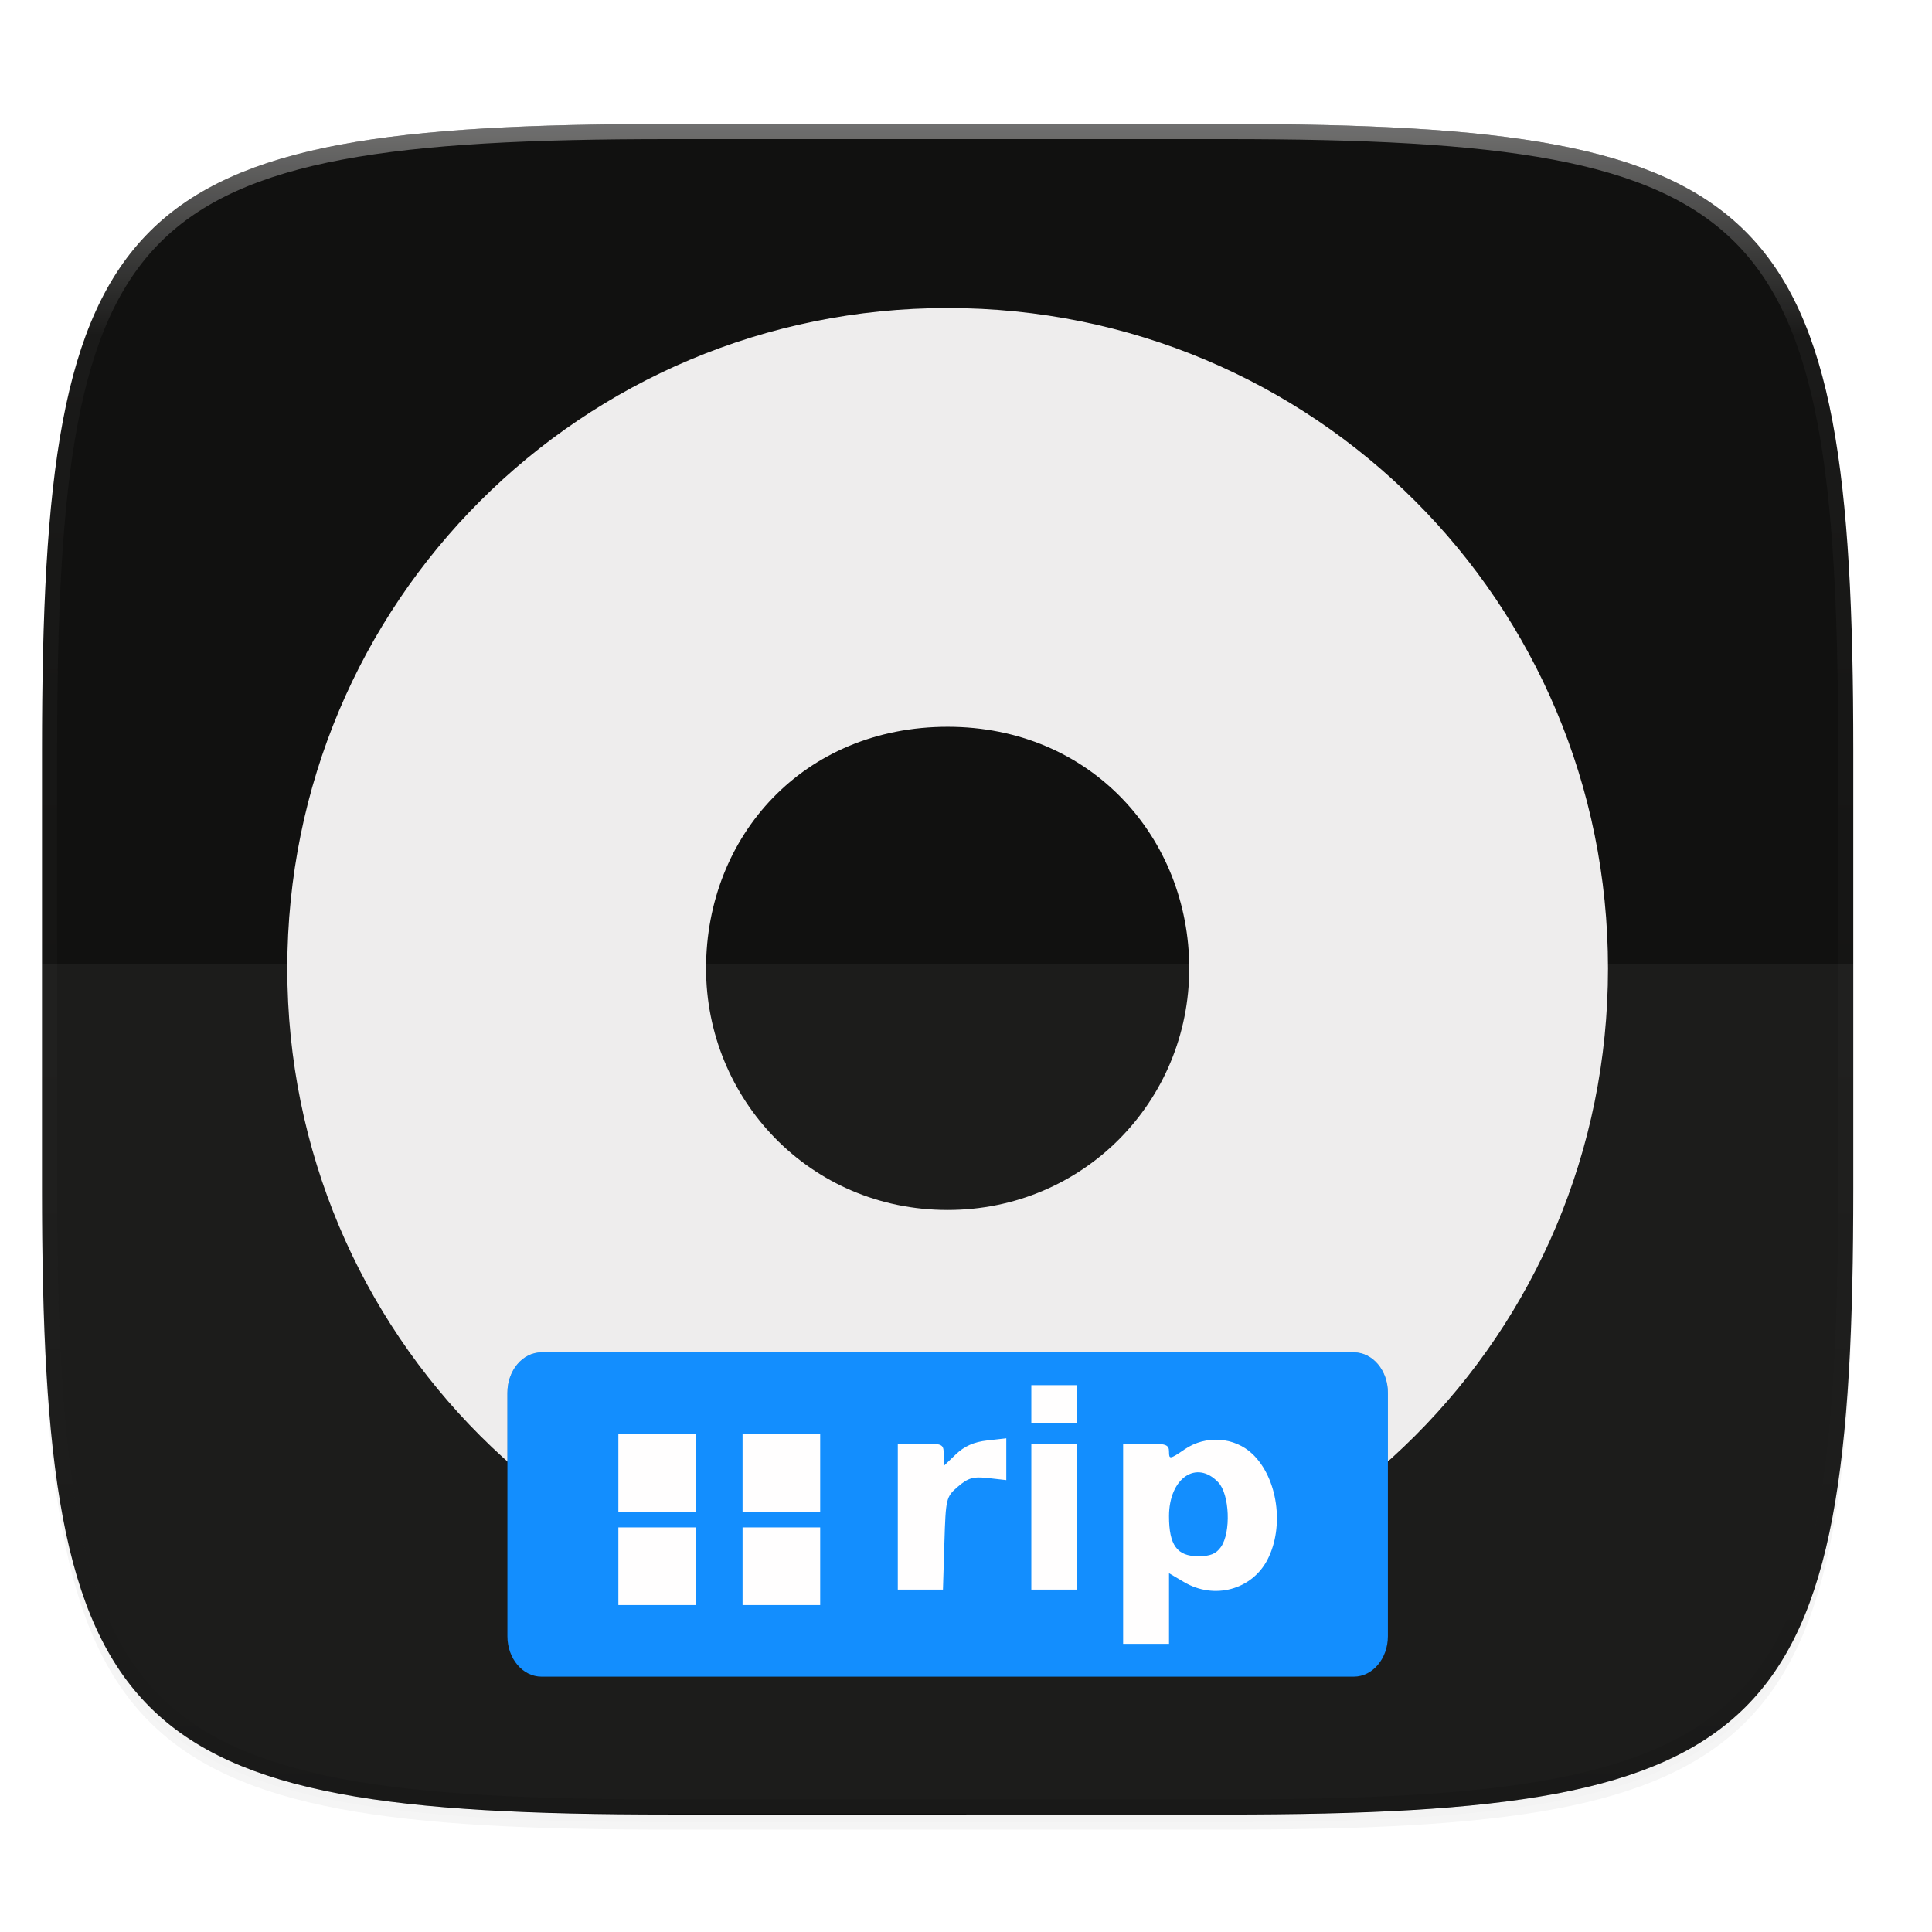<svg width="256" height="256" version="1.0" xmlns="http://www.w3.org/2000/svg" enable-background="new">
    <defs>
        <filter id="a" x="-.02" y="-.03" width="1.046" height="1.05" color-interpolation-filters="sRGB">
            <feGaussianBlur stdDeviation="2.32"/>
        </filter>
        <filter id="b" x="-.01" y="-.01" width="1.023" height="1.025" color-interpolation-filters="sRGB">
            <feGaussianBlur stdDeviation="1.16"/>
        </filter>
        <linearGradient id="d" x1="296" x2="296" y1="-212" y2="236" gradientUnits="userSpaceOnUse">
            <stop offset="0" stop-color="#FFFEFE"/>
            <stop offset=".125" stop-color="#FFFEFE" stop-opacity=".098"/>
            <stop offset=".925" stop-opacity=".098"/>
            <stop offset="1" stop-opacity=".498"/>
        </linearGradient>
        <clipPath id="c">
            <path d="M361.938-212C507.235-212 528-191.287 528-46.125v116.25C528 215.286 507.235 236 361.937 236H214.063C68.766 236 48 215.286 48 70.125v-116.25C48-191.287 68.765-212 214.063-212z" fill="#9F4AC8"/>
        </clipPath>
        <filter id="e" x="-.05" y="-.05" width="1.096" height="1.096" color-interpolation-filters="sRGB">
            <feGaussianBlur stdDeviation=".926"/>
        </filter>
        <linearGradient id="f" x1="12.274" x2="35.391" y1="32.416" y2="14.203" gradientTransform="matrix(0 5 -5 0 241.07 8.315)" gradientUnits="userSpaceOnUse">
            <stop offset="0" stop-color="#EEEDED"/>
            <stop offset=".5" stop-color="#EEEDED"/>
            <stop offset="1" stop-color="#EEEDED"/>
        </linearGradient>
        <filter id="g" x="-.03" y="-.09" width="1.066" height="1.178" color-interpolation-filters="sRGB">
            <feGaussianBlur stdDeviation=".798"/>
        </filter>
    </defs>
    <path d="M162.537 62.432c72.648 0 83.031 10.357 83.031 82.937v58.125c0 72.581-10.383 82.938-83.031 82.938H88.599c-72.648 0-83.031-10.357-83.031-82.938V145.37c0-72.58 10.383-82.937 83.031-82.937z" filter="url(#a)" opacity=".2" transform="translate(0 -44)"/>
    <path d="M162.537 61.432c72.648 0 83.031 10.357 83.031 82.937v58.125c0 72.581-10.383 82.938-83.031 82.938H88.599c-72.648 0-83.031-10.357-83.031-82.938V144.37c0-72.58 10.383-82.937 83.031-82.937z" filter="url(#b)" opacity=".1" transform="translate(0 -44)"/>
    <path d="M162.537 16.432c72.648 0 83.031 10.357 83.031 82.937v58.125c0 72.581-10.383 82.938-83.031 82.938H88.599c-72.648 0-83.031-10.357-83.031-82.938V99.37c0-72.58 10.383-82.937 83.031-82.937z" fill="#111110"/>
    <path transform="matrix(.5 0 0 .5 -18.432 122.432)" d="M361.938-212C507.235-212 528-191.287 528-46.125v116.25C528 215.286 507.235 236 361.937 236H214.063C68.766 236 48 215.286 48 70.125v-116.25C48-191.287 68.765-212 214.063-212z" clip-path="url(#c)" fill="none" opacity=".4" stroke-linecap="round" stroke-linejoin="round" stroke-width="8" stroke="url(#d)"/>
    <path d="M5.568 127.718v34.777c0 34.053 2.593 53.504 14.273 64.45 11.681 10.946 32.432 13.371 68.758 13.371h73.938c36.326 0 57.077-2.425 68.758-13.371 11.68-10.946 14.273-30.397 14.273-64.45v-34.777z" fill="#FFFEFE" opacity=".05"/>
    <path transform="matrix(3.78 0 0 3.78 -4.724 -862.22)" d="M57.624 262.08a23.092 23.092 0 0 0-23.15-23.152 23.092 23.092 0 0 0-23.152 23.151 23.092 23.092 0 0 0 23.151 23.151 23.092 23.092 0 0 0 23.151-23.15zm-14.681 0c0 4.661-3.715 8.47-8.47 8.47-4.848 0-8.47-3.903-8.47-8.47 0-4.662 3.435-8.47 8.47-8.47s8.47 3.9 8.47 8.47z" filter="url(#e)" opacity=".3"/>
    <path d="M213.068 128.316c0-48.5-39-87.5-87.5-87.5s-87.5 39-87.5 87.5 39 87.5 87.5 87.5 87.5-39 87.5-87.5zm-55.488 0c0 17.62-14.04 32.012-32.012 32.012-18.325 0-32.012-14.748-32.012-32.012 0-17.617 12.982-32.012 32.012-32.012s32.012 14.744 32.012 32.012z" fill="url(#f)"/>
    <g>
        <g filter="url(#g)" opacity=".3" transform="matrix(2 0 0 2 .955 9.677)">
            <path d="M35.403 84.758H89.21c1.255 0 2.265 1.198 2.265 2.686v16.116c0 1.488-1.01 2.686-2.265 2.686H35.403c-1.255 0-2.265-1.198-2.265-2.686V87.444c0-1.488 1.01-2.686 2.265-2.686z"/>
            <path d="M44.08 95.33q0 1.325-.365 2.327-.358.996-1.045 1.669-.68.666-1.676 1.003-.988.336-2.256.336h-2.757v-10.47h3.065q1.153 0 2.077.33.93.329 1.59.98.659.645 1.01 1.605.358.96.358 2.22zm-2.248.057q0-.873-.18-1.504-.171-.637-.508-1.052-.33-.416-.816-.616-.48-.2-1.103-.2h-1.024v6.817h.816q1.404 0 2.106-.86.709-.859.709-2.585zM49.33 94.062q-.58 0-.967.409-.38.408-.437 1.281h2.786q-.007-.365-.093-.673-.086-.308-.258-.53-.172-.229-.43-.358t-.601-.129zm.28 6.746q-.86 0-1.583-.25t-1.247-.752q-.522-.509-.816-1.275-.286-.773-.286-1.812 0-1.052.265-1.84t.737-1.31q.48-.53 1.146-.796.673-.265 1.49-.265.795 0 1.432.244.644.236 1.088.702.452.465.688 1.145.243.674.243 1.547v1.06h-4.884q.015.459.144.831.136.365.372.623.243.25.58.387.344.136.78.136.366 0 .688-.036.33-.043.637-.122.308-.079.61-.193.3-.122.615-.28v1.69q-.286.151-.58.258-.286.1-.609.172-.322.072-.694.1-.373.036-.817.036zM60.187 90.195h2.241l-3.265 10.47h-2.421l-3.258-10.47h2.241l1.776 6.302q.036.122.093.408.065.287.13.63.07.344.135.688t.1.58q.036-.236.1-.58.065-.344.137-.68.071-.344.136-.63.071-.287.107-.416zM66.374 94.062q-.58 0-.967.409-.38.408-.436 1.281h2.785q-.007-.365-.093-.673-.086-.308-.258-.53-.171-.229-.43-.358-.257-.129-.6-.129zm.28 6.746q-.86 0-1.583-.25-.724-.25-1.246-.752-.523-.509-.817-1.275-.286-.773-.286-1.812 0-1.052.265-1.84t.737-1.31q.48-.53 1.146-.796.673-.265 1.49-.265.795 0 1.432.244.645.236 1.089.702.45.465.687 1.145.244.674.244 1.547v1.06h-4.884q.014.459.143.831.136.365.372.623.244.25.58.387.344.136.78.136.366 0 .688-.036.33-.043.638-.122t.608-.193q.301-.122.616-.28v1.69q-.286.151-.58.258-.286.1-.608.172-.323.072-.695.1-.373.036-.817.036zM79.945 95.33q0 1.325-.365 2.327-.358.996-1.046 1.669-.68.666-1.675 1.003-.989.336-2.256.336h-2.757v-10.47h3.065q1.153 0 2.076.33.931.329 1.59.98.66.645 1.01 1.605.358.96.358 2.22zm-2.249.057q0-.873-.179-1.504-.171-.637-.508-1.052-.33-.416-.816-.616-.48-.2-1.103-.2h-1.024v6.817h.816q1.404 0 2.105-.86.71-.859.71-2.585zM85.194 94.062q-.58 0-.966.409-.38.408-.437 1.281h2.786q-.007-.365-.093-.673-.086-.308-.258-.53-.172-.229-.43-.358t-.602-.129zm.28 6.746q-.86 0-1.583-.25t-1.246-.752q-.523-.509-.816-1.275-.287-.773-.287-1.812 0-1.052.265-1.84t.738-1.31q.48-.53 1.146-.796.673-.265 1.49-.265.794 0 1.431.244.645.236 1.089.702.451.465.687 1.145.244.674.244 1.547v1.06h-4.884q.014.459.143.831.136.365.372.623.244.25.58.387.344.136.781.136.365 0 .688-.036.33-.043.637-.122.308-.079.609-.193.3-.122.616-.28v1.69q-.287.151-.58.258-.287.1-.61.172-.321.072-.694.1-.372.036-.816.036z"/>
        </g>
        <path d="M71.76 179.192h107.615c2.509 0 4.529 2.396 4.529 5.372v32.232c0 2.976-2.02 5.372-4.53 5.372H71.762c-2.51 0-4.53-2.396-4.53-5.372v-32.232c0-2.976 2.02-5.372 4.53-5.372z" fill="#138EFE"/>
        <path d="M148.82 204.55v-13.27h3.04c2.657 0 3.041.138 3.041 1.09 0 1.025.122 1.006 2.074-.327 2.804-1.916 6.619-1.646 9 .635 3.334 3.194 4.238 9.6 1.974 13.978-2.068 4-7.047 5.343-11.049 2.982l-1.999-1.18v9.362h-6.081zm12.961.43c1.351-1.928 1.15-6.962-.341-8.55-2.889-3.074-6.539-.575-6.539 4.478 0 3.835 1.07 5.301 3.87 5.301 1.595 0 2.372-.317 3.01-1.229zm-42.818-4.023v-9.676h3.041c2.932 0 3.041.053 3.041 1.485v1.486l1.617-1.549c1.125-1.077 2.386-1.635 4.147-1.834l2.53-.285v5.537l-2.387-.269c-1.982-.223-2.662-.033-4.009 1.125-1.586 1.363-1.625 1.529-1.808 7.525l-.188 6.13h-5.984v-9.675zm17.693 0v-9.676h6.082v19.352h-6.082zm0-14.929v-2.488h6.082v4.976h-6.082zM81.937 190.05h10.285v10.285H81.937zM98.393 190.05h10.285v10.285H98.393zM81.937 202.392h10.285v10.286H81.937zM98.393 202.392h10.285v10.286H98.393z" fill="#FFFEFE"/>
    </g>
</svg>
